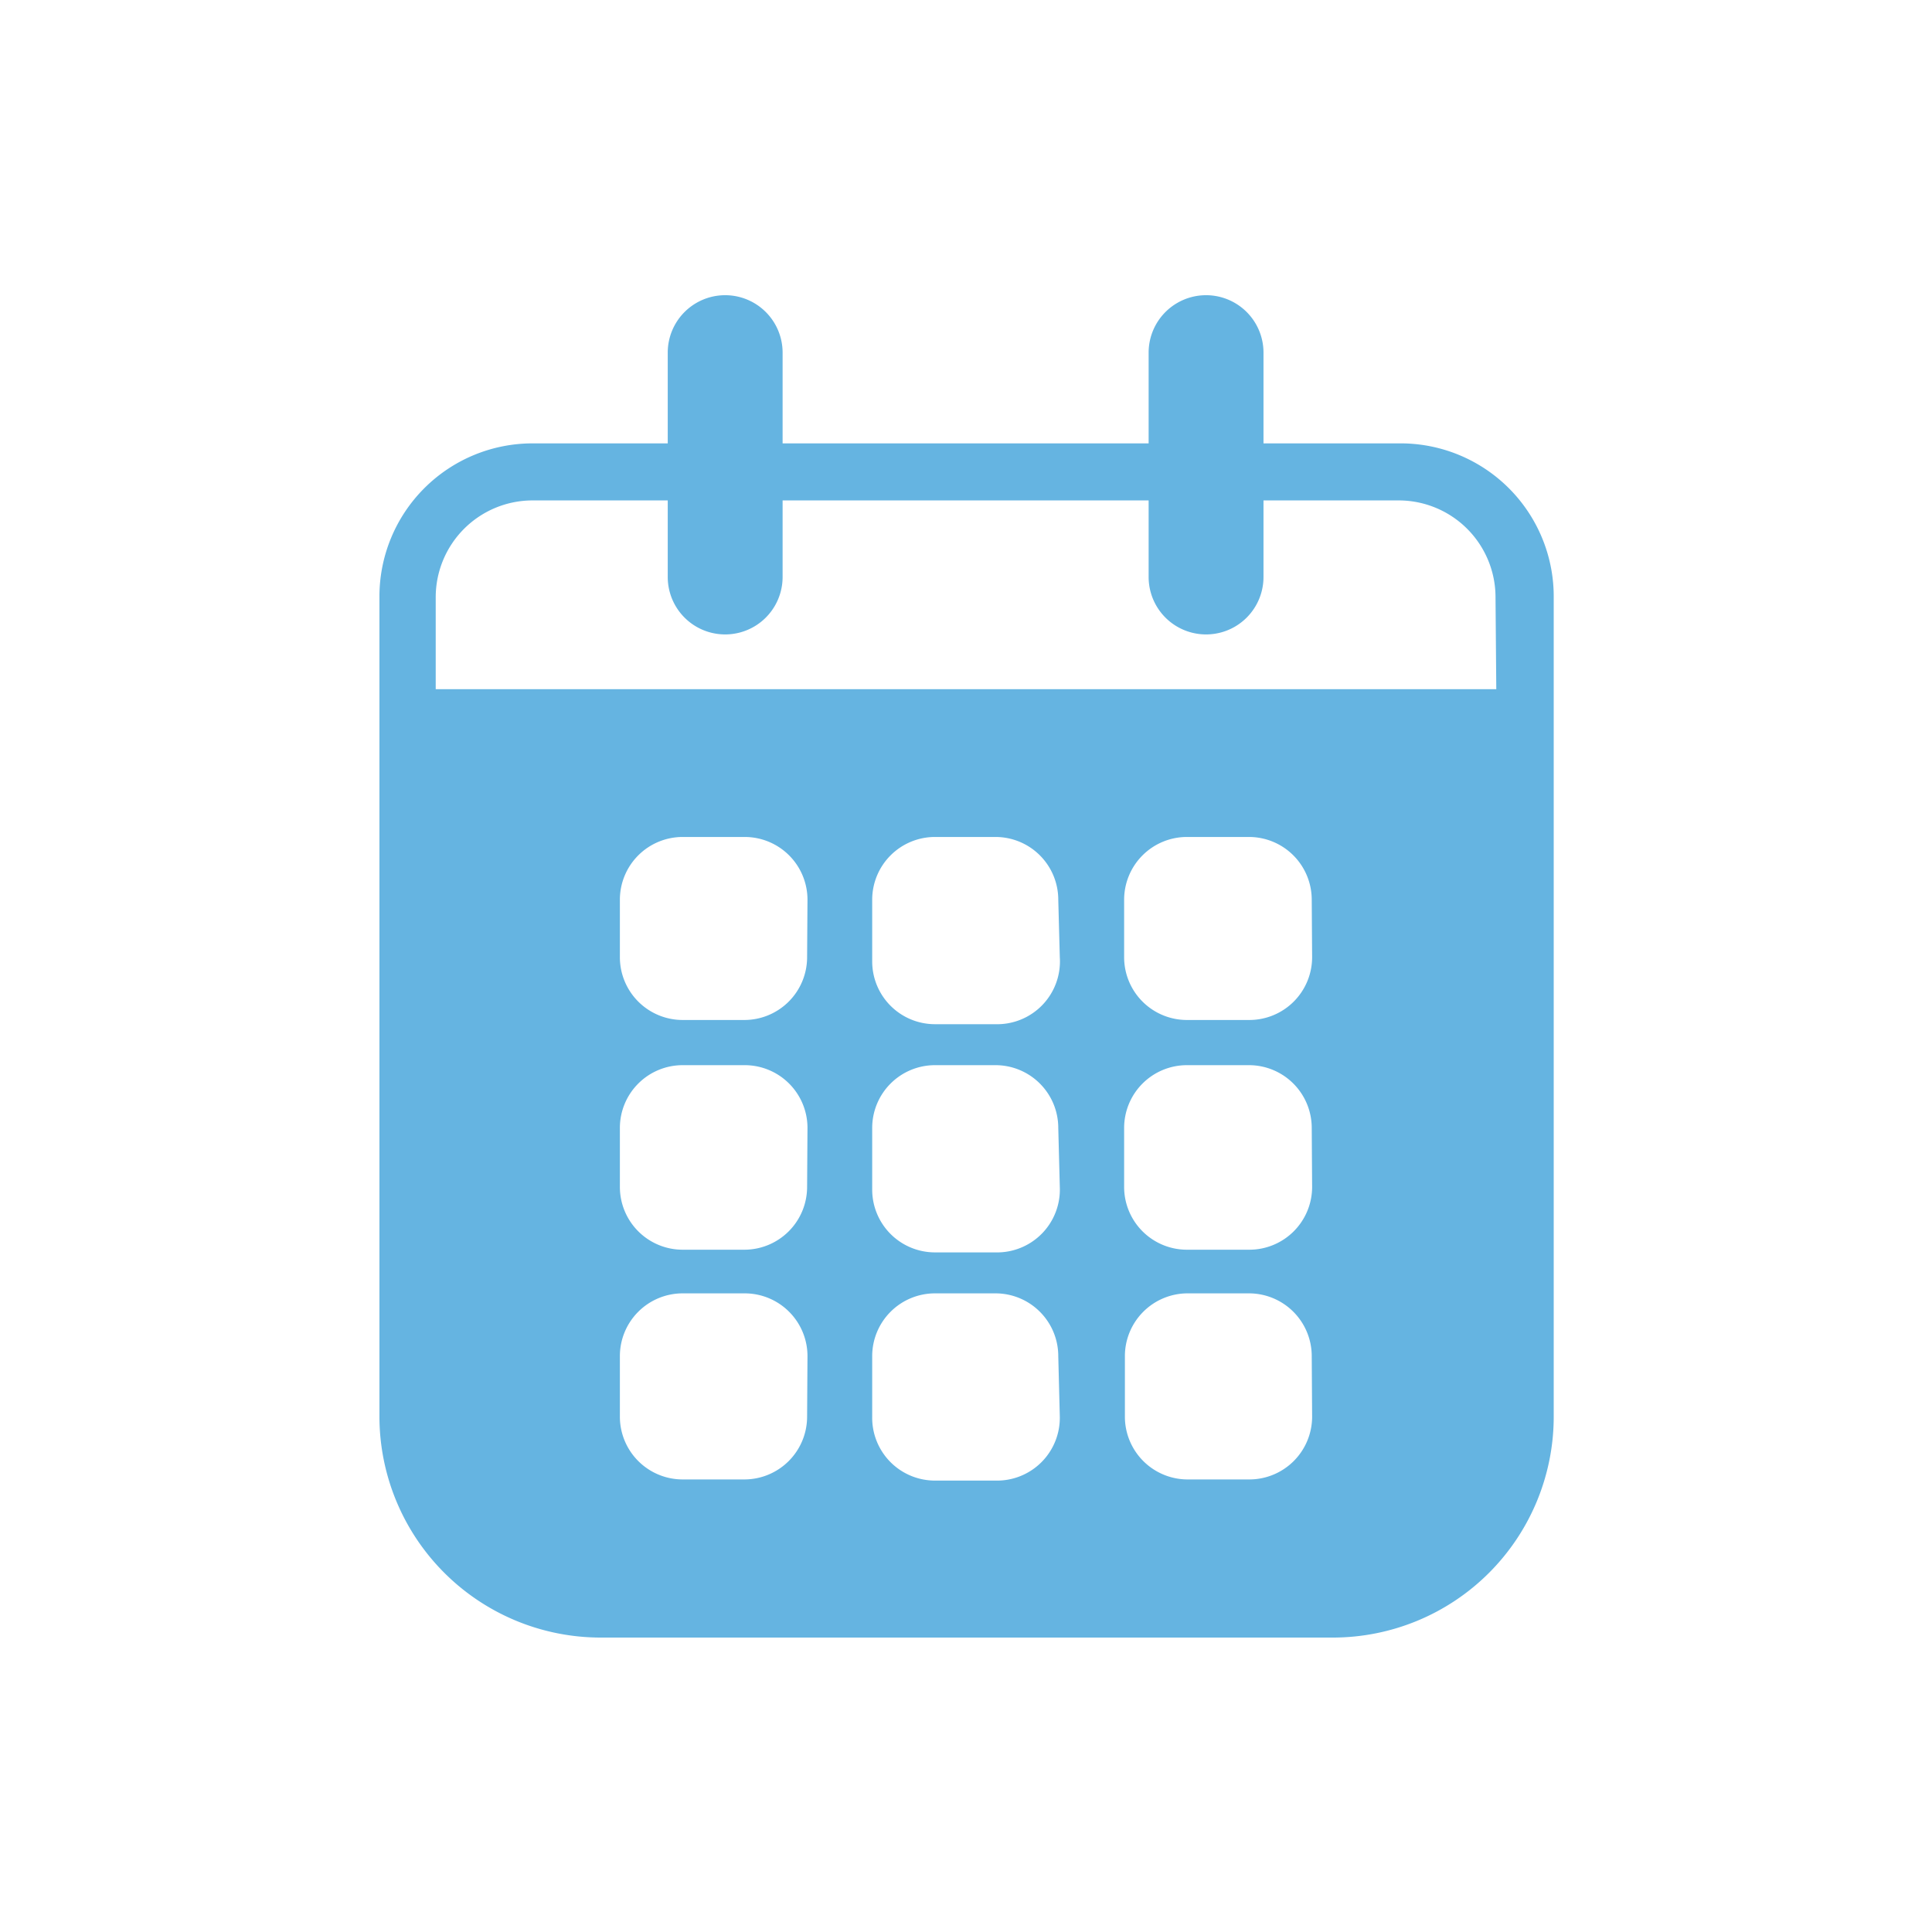 <svg id="Layer_1" data-name="Layer 1" xmlns="http://www.w3.org/2000/svg" viewBox="0 0 50.46 50.46"><defs><style>.cls-1{fill:#65b4e1;}</style></defs><title>calendario 2 negativo</title><path class="cls-1" d="M36.55,11.58H33V9.21a1.5,1.5,0,0,0-3,0v2.37H20.44V9.21a1.5,1.5,0,0,0-3,0v2.37H13.91a4,4,0,0,0-4,4V37a5.78,5.78,0,0,0,5.77,5.77H34.81A5.77,5.77,0,0,0,40.58,37V15.61A4,4,0,0,0,36.55,11.58ZM21.08,37a1.64,1.64,0,0,1-1.64,1.64H17.83A1.64,1.64,0,0,1,16.19,37V35.42a1.64,1.64,0,0,1,1.64-1.64h1.62a1.64,1.64,0,0,1,1.64,1.64Zm0-6a1.64,1.64,0,0,1-1.64,1.64H17.83a1.64,1.64,0,0,1-1.64-1.64V29.46a1.64,1.64,0,0,1,1.64-1.64h1.62a1.64,1.64,0,0,1,1.64,1.64Zm0-6a1.64,1.64,0,0,1-1.64,1.64H17.83a1.64,1.64,0,0,1-1.64-1.64V23.5a1.64,1.64,0,0,1,1.64-1.64h1.62a1.64,1.64,0,0,1,1.64,1.64ZM27.68,37A1.64,1.64,0,0,1,26,38.67H24.42A1.64,1.64,0,0,1,22.78,37V35.42a1.64,1.64,0,0,1,1.64-1.64H26a1.64,1.64,0,0,1,1.64,1.64Zm0-6A1.64,1.64,0,0,1,26,32.71H24.42a1.64,1.64,0,0,1-1.64-1.64V29.46a1.64,1.64,0,0,1,1.64-1.64H26a1.64,1.64,0,0,1,1.64,1.64Zm0-6A1.64,1.64,0,0,1,26,26.75H24.42a1.64,1.64,0,0,1-1.64-1.64V23.5a1.64,1.64,0,0,1,1.64-1.64H26a1.64,1.64,0,0,1,1.64,1.64ZM34.27,37a1.64,1.64,0,0,1-1.64,1.64H31A1.64,1.64,0,0,1,29.38,37V35.42A1.64,1.64,0,0,1,31,33.78h1.62a1.64,1.64,0,0,1,1.64,1.64Zm0-6a1.64,1.64,0,0,1-1.64,1.64H31a1.64,1.64,0,0,1-1.64-1.64V29.46A1.64,1.64,0,0,1,31,27.82h1.62a1.64,1.64,0,0,1,1.64,1.64Zm0-6a1.64,1.64,0,0,1-1.64,1.64H31a1.64,1.64,0,0,1-1.64-1.64V23.5A1.64,1.64,0,0,1,31,21.86h1.62a1.64,1.64,0,0,1,1.64,1.64ZM39.08,18H11.38v-2.4a2.53,2.53,0,0,1,2.53-2.53h3.53v2a1.5,1.5,0,1,0,3,0v-2H30v2a1.5,1.5,0,1,0,3,0v-2h3.53a2.53,2.53,0,0,1,2.53,2.53Z"/></svg>